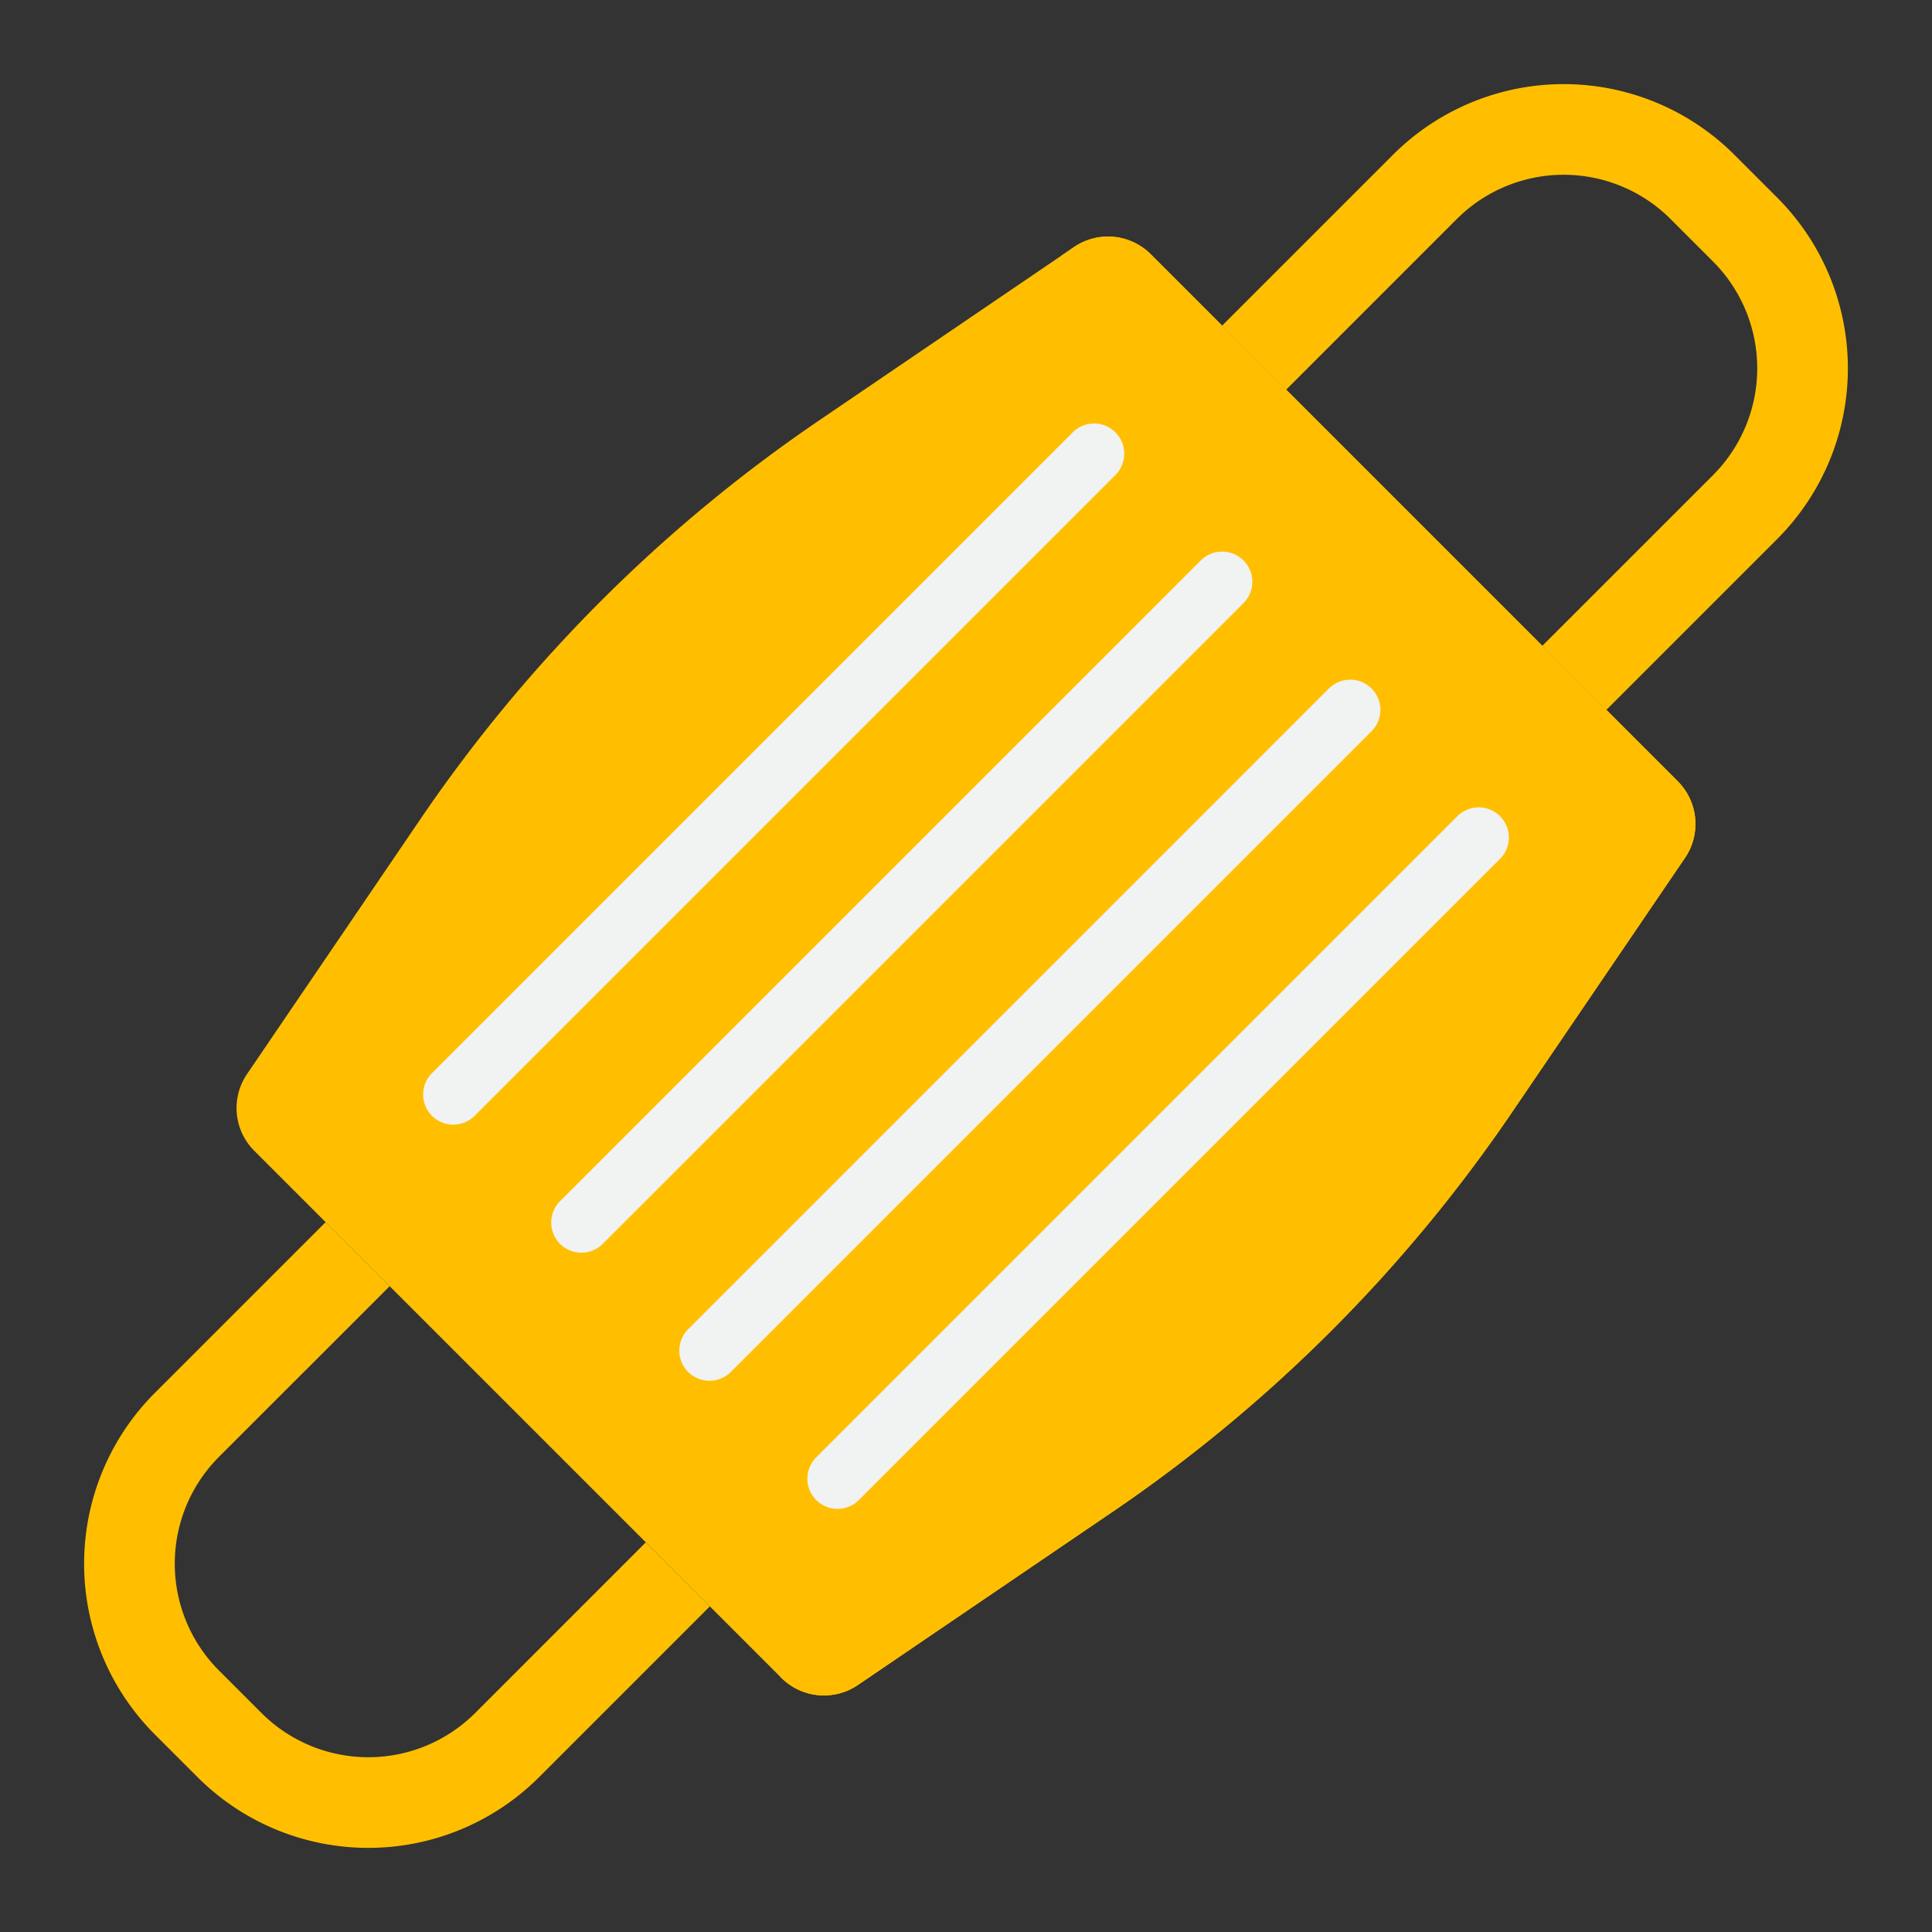 <?xml version="1.0"?>
<svg xmlns="http://www.w3.org/2000/svg" height="512px" viewBox="0 0 64 64" width="512px" class=""><rect x="0" y="0" width="64" height="64" fill="#333333" stroke="none"/><g><g id="facemask-virus-covid19-corona-mask"><path d="m55.578 25.88-17.458-17.458a2 2 0 0 0 -2.539-.24l-8.433 5.735a49.976 49.976 0 0 0 -13.231 13.231l-5.735 8.433a2 2 0 0 0 .24 2.539l17.458 17.458a2 2 0 0 0 2.539.24l8.433-5.735a49.976 49.976 0 0 0 13.231-13.231l5.735-8.433a2 2 0 0 0 -.24-2.539z" fill="#57a4ff" data-original="#57A4FF" class="" style="fill:#FFBF00" data-old_color="#57a4ff"/><path d="m55.578 25.88-17.458-17.458a2 2 0 0 0 -2.539-.24l-.417.284.974.973c11.049 11.049 10.749 29.249-.964 39.593a13.624 13.624 0 0 1 -1.322 1.051l-8.016 5.451.044.044a2 2 0 0 0 2.539.24l8.433-5.735a49.976 49.976 0 0 0 13.231-13.231l5.735-8.433a2 2 0 0 0 -.24-2.539z" fill="#2488ff" data-original="#2488FF" class="active-path" style="fill:#FFBF00" data-old_color="#2488ff"/><path d="m57.456 5.13a8 8 0 0 0 -11.314 0l-5.657 5.657 2.122 2.121 5.656-5.657a5.008 5.008 0 0 1 7.072 0l1.414 1.414a5.008 5.008 0 0 1 0 7.072l-5.657 5.656 2.121 2.122 5.657-5.657a8 8 0 0 0 0-11.314z" fill="#9bc9ff" data-original="#9BC9FF" class="" style="fill:#FFBF00" data-old_color="#9bc9ff"/><path d="m8.665 56.749-1.414-1.414a5.008 5.008 0 0 1 0-7.072l5.657-5.656-2.121-2.122-5.657 5.657a8 8 0 0 0 0 11.314l1.414 1.414a8 8 0 0 0 11.314 0l5.657-5.657-2.122-2.121-5.656 5.657a5.008 5.008 0 0 1 -7.072 0z" fill="#9bc9ff" data-original="#9BC9FF" class="" style="fill:#FFBF00" data-old_color="#9bc9ff"/><g fill="#f1f2f2"><path d="m45.435 22.808a1 1 0 0 0 -1.414 0l-21.213 21.213a1 1 0 1 0 1.414 1.414l21.213-21.213a1 1 0 0 0 0-1.414z" data-original="#F1F2F2" class=""/><path d="m41.192 18.565a1 1 0 0 0 -1.414 0l-21.213 21.213a1 1 0 1 0 1.414 1.414l21.213-21.213a1 1 0 0 0 0-1.414z" data-original="#F1F2F2" class=""/><path d="m36.949 14.322a1 1 0 0 0 -1.414 0l-21.213 21.214a1 1 0 1 0 1.414 1.414l21.213-21.214a1 1 0 0 0 0-1.414z" data-original="#F1F2F2" class=""/><path d="m27.051 48.264a1 1 0 1 0 1.414 1.414l21.213-21.214a1 1 0 1 0 -1.414-1.414z" data-original="#F1F2F2" class=""/></g></g></g> </svg>
